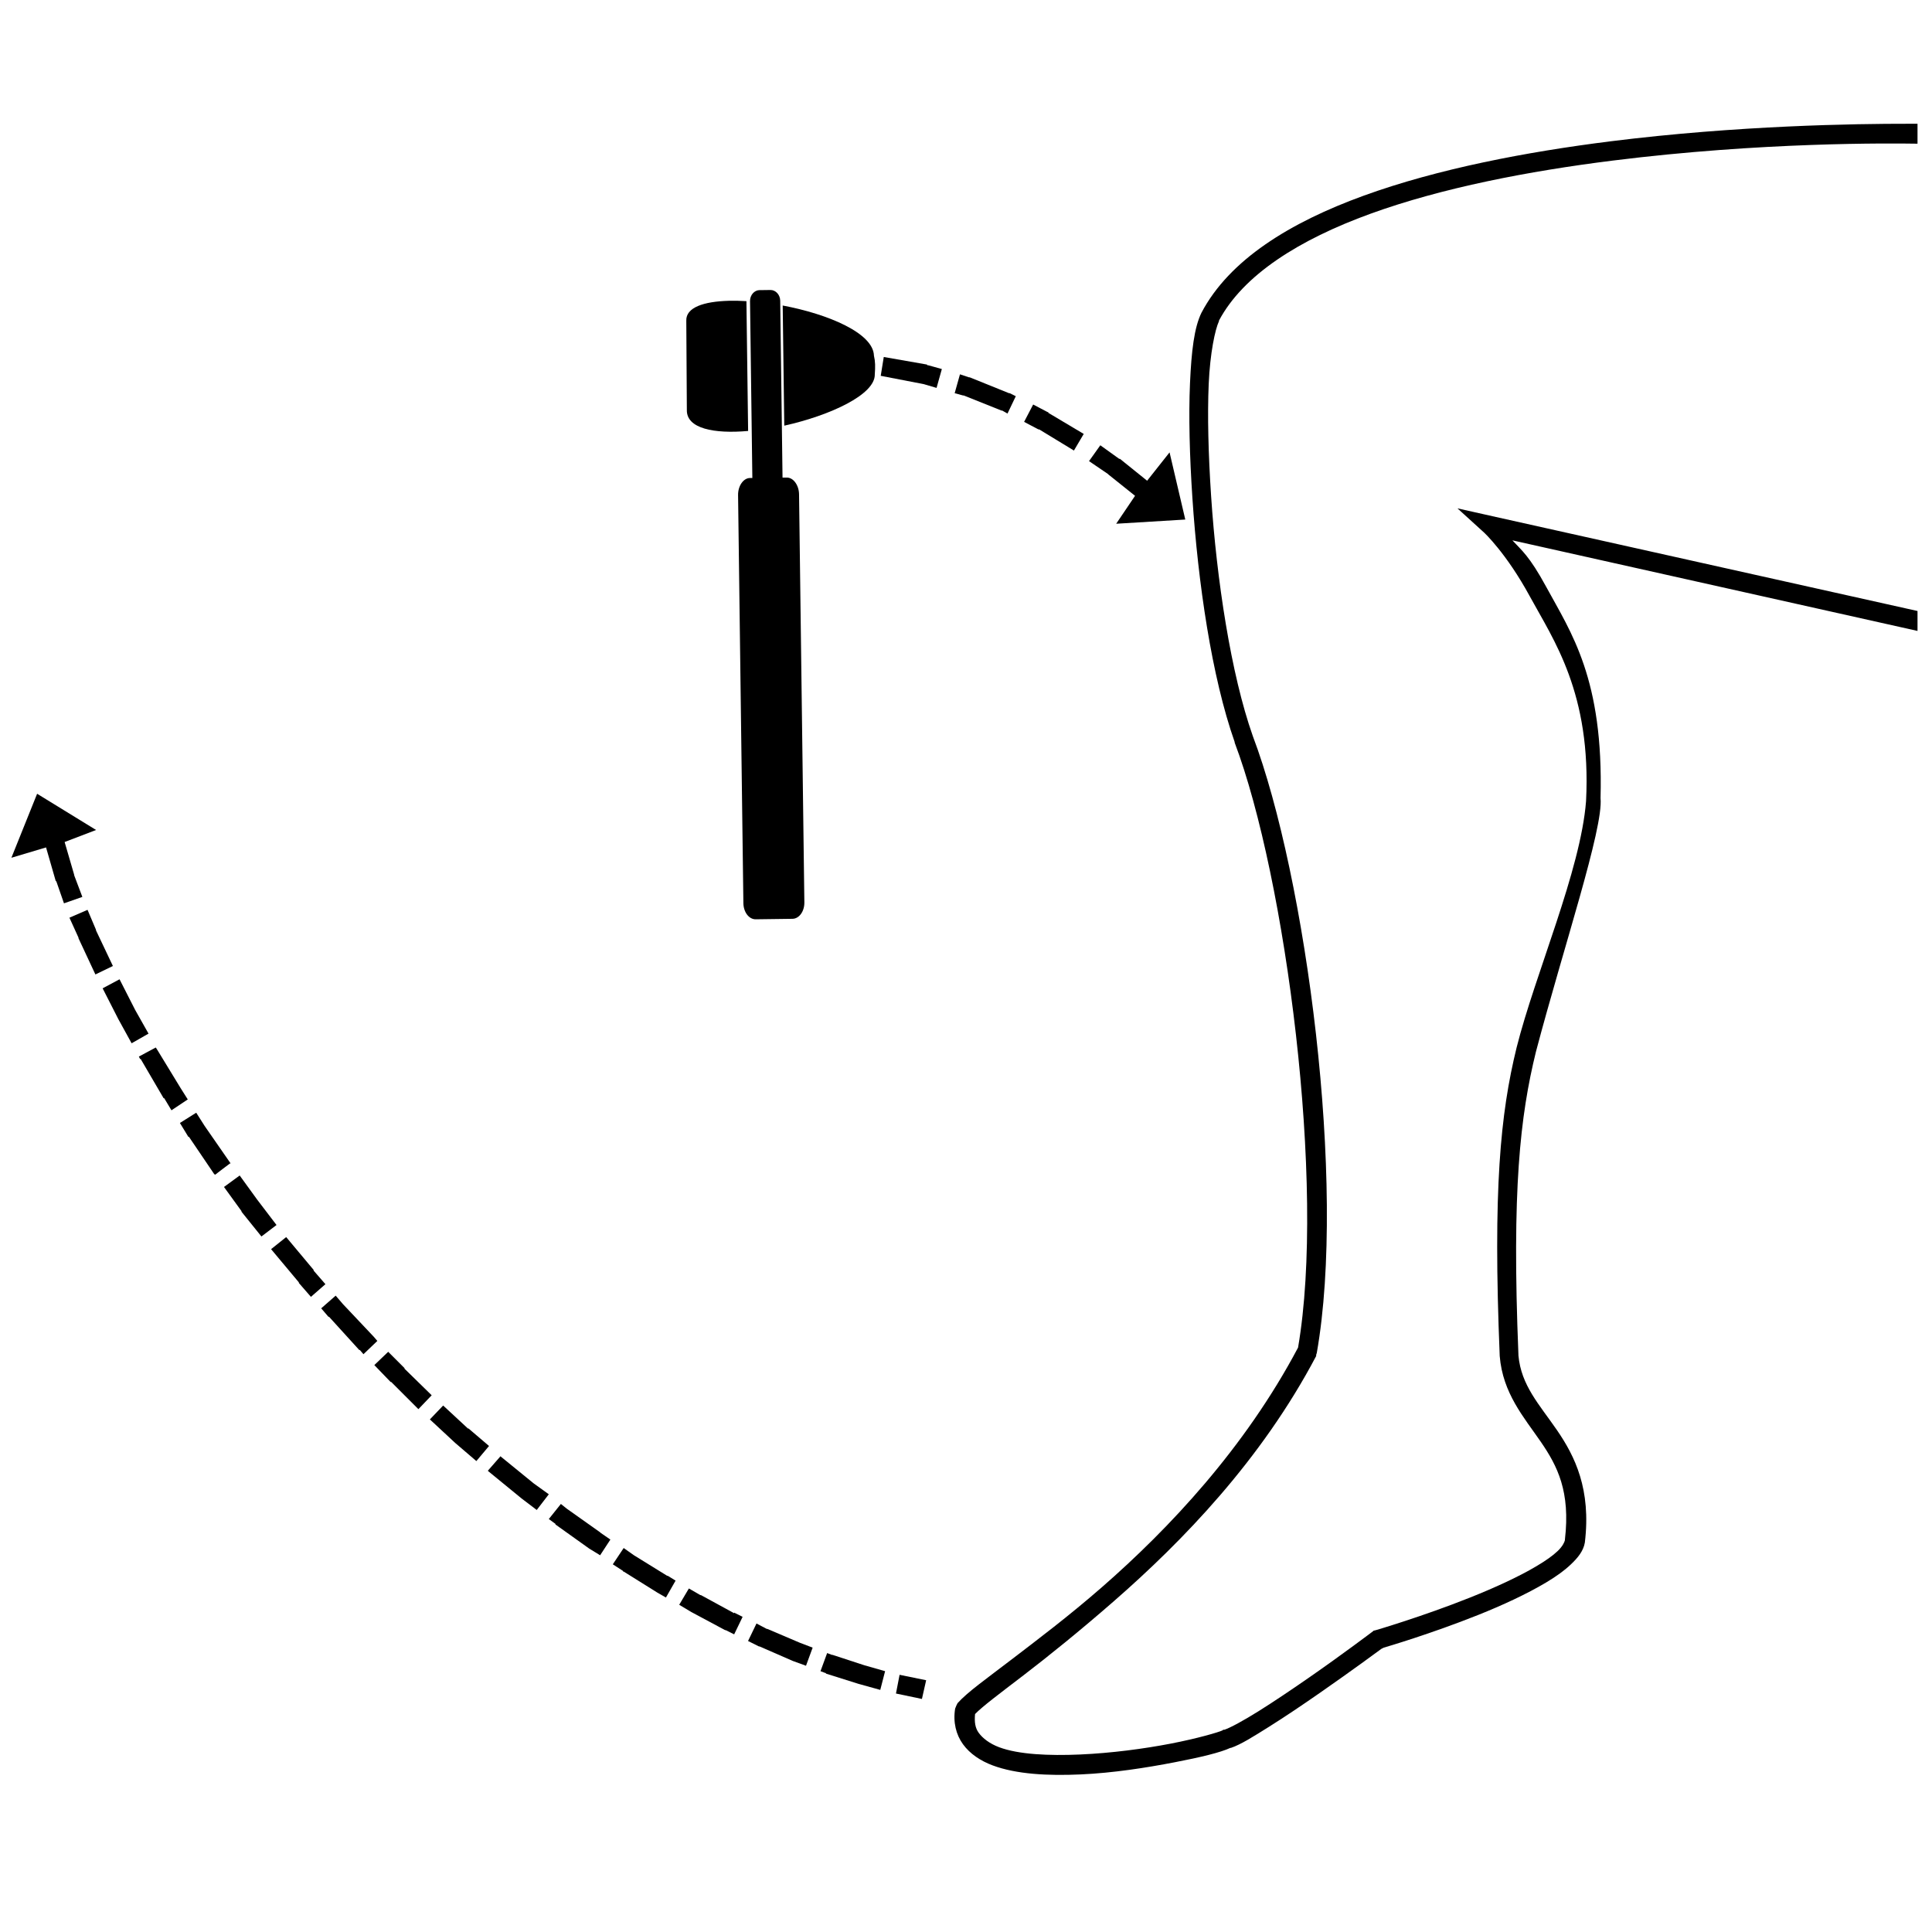 <svg xmlns:dc="http://purl.org/dc/elements/1.1/" xmlns:cc="http://creativecommons.org/ns#" xmlns:rdf="http://www.w3.org/1999/02/22-rdf-syntax-ns#" xmlns:svg="http://www.w3.org/2000/svg" xmlns="http://www.w3.org/2000/svg" xmlns:sodipodi="http://sodipodi.sourceforge.net/DTD/sodipodi-0.dtd" xmlns:inkscape="http://www.inkscape.org/namespaces/inkscape" viewBox="0 0 80 80" version="1.1" x="0px" y="0px"><path style="text-indent:0;text-transform:none;direction:ltr;block-progression:tb;baseline-shift:baseline;color:#000000;enable-background:accumulate;" d="m 79,5.125 c -2.138,-0.003 -7.048,0.067 -12.3,0.725 -3.501,0.439 -7.163,1.139 -10.225,2.25 -3.062,1.111 -5.571,2.658 -6.725,4.85 -0.301,0.612 -0.416,1.588 -0.475,2.925 -0.059,1.337 -0.017,2.998 0.1,4.75 0.233,3.503 0.798,7.402 1.75,10.1 l 0,0.025 c 2.112,5.582 3.78,18.331 2.625,25.05 -2.21,4.173 -5.344,7.498 -8.125,9.925 -1.395,1.217 -2.709,2.203 -3.75,3 -1.041,0.797 -1.818,1.344 -2.225,1.8 l -0.05,0.1 -0.05,0.125 c -0.091,0.566 0.038,1.078 0.325,1.475 0.287,0.397 0.728,0.689 1.225,0.875 0.995,0.372 2.3,0.435 3.65,0.375 1.35,-0.06 2.74,-0.281 3.875,-0.5 1.121,-0.216 1.914,-0.409 2.325,-0.6 0.006,-0.002 0.019,0.002 0.025,0 0.414,-0.143 0.927,-0.469 1.575,-0.875 0.658,-0.412 1.396,-0.911 2.1,-1.4 1.347,-0.936 2.451,-1.752 2.55,-1.825 0,0 0.049,-0.025 0.05,-0.025 0.001,-8.23e-4 0.05,-0.025 0.05,-0.025 0.123,-0.036 1.946,-0.571 3.9,-1.35 1.01,-0.403 2.015,-0.867 2.825,-1.35 0.405,-0.242 0.748,-0.486 1.025,-0.75 0.277,-0.264 0.514,-0.545 0.575,-0.9 0.266,-2.205 -0.412,-3.575 -1.15,-4.65 -0.732,-1.066 -1.488,-1.854 -1.6,-3.1 -5.6e-4,-0.014 5.55e-4,-0.011 0,-0.025 -0.279,-6.836 0.072,-9.891 0.725,-12.55 1.134,-4.3 2.8,-9.258 2.675,-10.5 0.13,-4.939 -1.217,-6.849 -2.25,-8.75 -0.704,-1.295 -1.025,-1.516 -1.4,-1.925 l 16.775,3.75 0,-0.825 -17.6,-3.925 -1.45,-0.325 1.1,1 c 0,0 0.919,0.845 1.9,2.65 0.972,1.788 2.551,4.002 2.325,8.475 -0.223,2.876 -2.108,7.147 -2.875,10.2 -0.673,2.74 -0.983,5.875 -0.7,12.775 0.125,1.543 1.003,2.536 1.7,3.55 0.692,1.008 1.231,2.061 1,4.05 -0.002,0.013 0.002,0.012 0,0.025 -0.021,0.089 -0.1,0.259 -0.3,0.45 -0.21,0.2 -0.502,0.403 -0.875,0.625 -0.746,0.445 -1.762,0.906 -2.75,1.3 -1.976,0.788 -3.9,1.35 -3.9,1.35 l -0.1,0.025 -0.025,0.025 c 0,0 -1.23,0.931 -2.625,1.9 -0.697,0.484 -1.46,0.999 -2.1,1.4 -0.64,0.401 -1.182,0.693 -1.425,0.775 l -0.05,0 -0.025,0.025 c -0.168,0.08 -1.046,0.337 -2.15,0.55 -1.104,0.213 -2.454,0.393 -3.75,0.45 -1.296,0.057 -2.548,-1.06e-4 -3.35,-0.3 -0.401,-0.15 -0.687,-0.375 -0.85,-0.6 -0.145,-0.2 -0.181,-0.444 -0.15,-0.775 0.315,-0.324 1.017,-0.847 2,-1.6 1.043,-0.799 2.334,-1.839 3.75,-3.075 2.833,-2.473 6.098,-5.832 8.375,-10.15 l 0,-0.05 0.025,-0.075 c 1.233,-6.99 -0.438,-19.704 -2.65,-25.55 -0.905,-2.563 -1.495,-6.47 -1.725,-9.925 -0.115,-1.727 -0.157,-3.354 -0.1,-4.65 0.056,-1.281 0.265,-2.261 0.425,-2.6 0.002,-0.004 -0.002,-0.021 0,-0.025 C 51.479,11.386 53.789,9.924 56.75,8.85 59.721,7.772 63.31,7.084 66.775,6.65 72.963,5.875 78.272,5.933 79.4,5.95 l 0,-0.825 c -0.171,-0.002 -0.147,4.117e-4 -0.4,0 z" fill="#000000" fill-opacity="1" stroke="none" marker="none" visibility="visible" display="inline" overflow="visible"></path><path style="" d="m 30.182,12.455 c -1.037,0.028 -1.783,0.272 -1.764,0.823 l 0.023,3.7 c -0.016,0.77 1.131,0.992 2.537,0.867 l -0.07,-5.375 c -0.244,-0.014 -0.503,-0.022 -0.725,-0.016 z" fill="#000000" stroke="none"></path><path style="" d="m 31.157,12.492 0.069,5.325 c 0.345,-0.039 0.689,-0.09 1.048,-0.164 l -0.066,-5.025 c -0.365,-0.063 -0.702,-0.108 -1.052,-0.136 z" fill="#000000" stroke="none"></path><path style="" d="m 32.41,12.651 0.065,4.975 c 1.901,-0.424 3.771,-1.288 3.748,-2.124 0.023,-0.315 0.023,-0.529 -0.035,-0.775 -0.025,-0.931 -1.885,-1.719 -3.777,-2.076 z" fill="#000000" stroke="none"></path><path style="" d="m 31.451,12.013 c -0.218,0.003 -0.397,0.207 -0.394,0.455 l 0.096,7.324 -0.1,0.001 c -0.273,0.004 -0.496,0.33 -0.491,0.706 l 0.22,16.899 c 0.005,0.377 0.236,0.672 0.509,0.668 l 1.525,-0.02 c 0.273,-0.004 0.496,-0.305 0.491,-0.681 L 33.087,20.468 c -0.005,-0.377 -0.236,-0.697 -0.509,-0.693 l -0.175,0.002 -0.096,-7.324 c -0.003,-0.248 -0.188,-0.448 -0.406,-0.445 l -0.45,0.006 z" fill="#000000" fill-opacity="1" stroke="none"></path><path style="text-indent:0;text-transform:none;direction:ltr;block-progression:tb;baseline-shift:baseline;color:#000000;enable-background:accumulate;" d="M 36.469,15.562 38.25,15.906 38.781,16.062 39,15.281 38.438,15.125 l -0.031,0 -0.031,-0.031 -1.781,-0.312 z" fill="#000000" fill-opacity="1" stroke="none" marker="none" visibility="visible" display="inline" overflow="visible"></path><path style="text-indent:0;text-transform:none;direction:ltr;block-progression:tb;baseline-shift:baseline;color:#000000;enable-background:accumulate;" d="m 39.531,16.281 0.344,0.094 0.031,0 1.562,0.625 0.031,0 0.219,0.125 0.344,-0.719 -0.25,-0.125 -0.031,0 -1.625,-0.656 -0.031,0 L 39.75,15.5 z" fill="#000000" fill-opacity="1" stroke="none" marker="none" visibility="visible" display="inline" overflow="visible"></path><path style="text-indent:0;text-transform:none;direction:ltr;block-progression:tb;baseline-shift:baseline;color:#000000;enable-background:accumulate;" d="M 42.406,17.469 43,17.781 l 0.031,0 1.438,0.875 0.406,-0.688 -1.469,-0.875 0,-0.031 -0.031,0 -0.594,-0.312 z" fill="#000000" fill-opacity="1" stroke="none" marker="none" visibility="visible" display="inline" overflow="visible"></path><path style="text-indent:0;text-transform:none;direction:ltr;block-progression:tb;baseline-shift:baseline;color:#000000;enable-background:accumulate;" d="M 45.094,19.094 45.875,19.625 45.906,19.656 47,20.531 46.219,21.687 49.08,21.513 48.429,18.732 47.5,19.906 46.375,19 46.344,19 45.562,18.438 z" fill="#000000" fill-opacity="1" stroke="none" marker="none" visibility="visible" display="inline" overflow="visible"></path><path style="text-indent:0;text-transform:none;direction:ltr;block-progression:tb;baseline-shift:baseline;color:#000000;enable-background:accumulate;" d="m 2.875,38 0.375,0.825 0,0.025 0.7,1.5 0.725,-0.35 -0.7,-1.475 0,-0.025 -0.35,-0.825 z" fill="#000000" fill-opacity="1" stroke="none" marker="none" visibility="visible" display="inline" overflow="visible"></path><path style="text-indent:0;text-transform:none;direction:ltr;block-progression:tb;baseline-shift:baseline;color:#000000;enable-background:accumulate;" d="M 4.25,40.925 4.9,42.2 5.45,43.2 6.15,42.8 5.6,41.825 4.95,40.55 z" fill="#000000" fill-opacity="1" stroke="none" marker="none" visibility="visible" display="inline" overflow="visible"></path><path style="text-indent:0;text-transform:none;direction:ltr;block-progression:tb;baseline-shift:baseline;color:#000000;enable-background:accumulate;" d="m 5.75,43.75 0.05,0.1 0.025,0 0.95,1.625 0.025,0 0.3,0.5 0.675,-0.45 L 7.475,45.05 6.5,43.45 6.45,43.375 z" fill="#000000" fill-opacity="1" stroke="none" marker="none" visibility="visible" display="inline" overflow="visible"></path><path style="text-indent:0;text-transform:none;direction:ltr;block-progression:tb;baseline-shift:baseline;color:#000000;enable-background:accumulate;" d="m 7.45,46.5 0.35,0.575 0.025,0 1.05,1.55 0.025,0 0,0.025 0.325,-0.25 0.3,-0.225 0.025,0 -1.075,-1.55 -0.35,-0.55 z" fill="#000000" fill-opacity="1" stroke="none" marker="none" visibility="visible" display="inline" overflow="visible"></path><path style="text-indent:0;text-transform:none;direction:ltr;block-progression:tb;baseline-shift:baseline;color:#000000;enable-background:accumulate;" d="m 9.275,49.15 0.725,1 0,0.025 0.825,1.025 0.625,-0.475 -0.8,-1.05 -0.725,-1 z" fill="#000000" fill-opacity="1" stroke="none" marker="none" visibility="visible" display="inline" overflow="visible"></path><path style="text-indent:0;text-transform:none;direction:ltr;block-progression:tb;baseline-shift:baseline;color:#000000;enable-background:accumulate;" d="m 11.225,51.725 1.15,1.375 0,0.025 0.5,0.575 0.6,-0.525 -0.5,-0.575 0.025,0 -1.15,-1.375 z" fill="#000000" fill-opacity="1" stroke="none" marker="none" visibility="visible" display="inline" overflow="visible"></path><path style="text-indent:0;text-transform:none;direction:ltr;block-progression:tb;baseline-shift:baseline;color:#000000;enable-background:accumulate;" d="m 13.3,54.175 0.3,0.35 0.025,0 1.25,1.375 0.025,0 0.15,0.175 0.575,-0.55 L 15.475,55.35 14.2,54 13.9,53.65 z" fill="#000000" fill-opacity="1" stroke="none" marker="none" visibility="visible" display="inline" overflow="visible"></path><path style="text-indent:0;text-transform:none;direction:ltr;block-progression:tb;baseline-shift:baseline;color:#000000;enable-background:accumulate;" d="m 15.5,56.525 0.675,0.7 0.025,0 1.125,1.125 0.55,-0.575 -1.125,-1.1 0,-0.025 -0.675,-0.675 z" fill="#000000" fill-opacity="1" stroke="none" marker="none" visibility="visible" display="inline" overflow="visible"></path><path style="text-indent:0;text-transform:none;direction:ltr;block-progression:tb;baseline-shift:baseline;color:#000000;enable-background:accumulate;" d="m 17.8,58.775 1.05,0.975 0.875,0.75 0.525,-0.625 -0.85,-0.725 -0.025,0 -1.025,-0.95 z" fill="#000000" fill-opacity="1" stroke="none" marker="none" visibility="visible" display="inline" overflow="visible"></path><path style="text-indent:0;text-transform:none;direction:ltr;block-progression:tb;baseline-shift:baseline;color:#000000;enable-background:accumulate;" d="m 20.2,60.9 0.025,0.025 1.375,1.125 0.625,0.475 0.5,-0.65 -0.625,-0.45 -1.35,-1.1 -0.025,-0.025 z" fill="#000000" fill-opacity="1" stroke="none" marker="none" visibility="visible" display="inline" overflow="visible"></path><path style="text-indent:0;text-transform:none;direction:ltr;block-progression:tb;baseline-shift:baseline;color:#000000;enable-background:accumulate;" d="m 22.725,62.9 0.275,0.2 0,0.025 1.4,1 0.45,0.275 0.425,-0.65 -0.4,-0.275 -0.025,-0.025 -1.375,-0.975 -0.25,-0.2 z" fill="#000000" fill-opacity="1" stroke="none" marker="none" visibility="visible" display="inline" overflow="visible"></path><path style="text-indent:0;text-transform:none;direction:ltr;block-progression:tb;baseline-shift:baseline;color:#000000;enable-background:accumulate;" d="m 25.375,64.775 0.425,0.275 0,0.025 0.025,0 1.4,0.875 0.35,0.2 0.4,-0.7 -0.325,-0.2 -0.025,0 -1.375,-0.85 -0.425,-0.3 z" fill="#000000" fill-opacity="1" stroke="none" marker="none" visibility="visible" display="inline" overflow="visible"></path><path style="text-indent:0;text-transform:none;direction:ltr;block-progression:tb;baseline-shift:baseline;color:#000000;enable-background:accumulate;" d="m 28.125,66.45 0.5,0.3 1.4,0.75 0.025,0 0.35,0.175 0.35,-0.725 -0.35,-0.175 0,0.025 -1.375,-0.75 -0.025,0 -0.475,-0.275 z" fill="#000000" fill-opacity="1" stroke="none" marker="none" visibility="visible" display="inline" overflow="visible"></path><path style="text-indent:0;text-transform:none;direction:ltr;block-progression:tb;baseline-shift:baseline;color:#000000;enable-background:accumulate;" d="m 30.975,67.95 0.45,0.225 0.025,0 1.375,0.6 0.55,0.2 0.275,-0.75 -0.525,-0.2 -1.35,-0.575 -0.025,0 -0.425,-0.225 z" fill="#000000" fill-opacity="1" stroke="none" marker="none" visibility="visible" display="inline" overflow="visible"></path><path style="text-indent:0;text-transform:none;direction:ltr;block-progression:tb;baseline-shift:baseline;color:#000000;enable-background:accumulate;" d="m 33.975,69.2 0.2,0.075 0.025,0 0,0.025 1.35,0.425 0.9,0.25 0.2,-0.775 -0.875,-0.25 -1.3,-0.425 -0.025,0 -0.2,-0.075 z" fill="#000000" fill-opacity="1" stroke="none" marker="none" visibility="visible" display="inline" overflow="visible"></path><path style="text-indent:0;text-transform:none;direction:ltr;block-progression:tb;baseline-shift:baseline;color:#000000;enable-background:accumulate;" d="m 37.1,70.125 1.075,0.225 0.175,-0.775 -1.1,-0.225 z" fill="#000000" fill-opacity="1" stroke="none" marker="none" visibility="visible" display="inline" overflow="visible"></path><path style="text-indent:0;text-transform:none;direction:ltr;block-progression:tb;baseline-shift:baseline;color:#000000;enable-background:accumulate;" d="m 3.41,37.139 -0.334,-0.884 -0.008,-0.044 -0.392,-1.345 1.303,-0.498 -2.442,-1.5 -1.065,2.65 1.435,-0.428 0.4,1.388 0.026,0.018 0.316,0.909 z" fill="#000000" fill-opacity="1" stroke="none" marker="none" visibility="visible" display="inline" overflow="visible"></path></svg>
